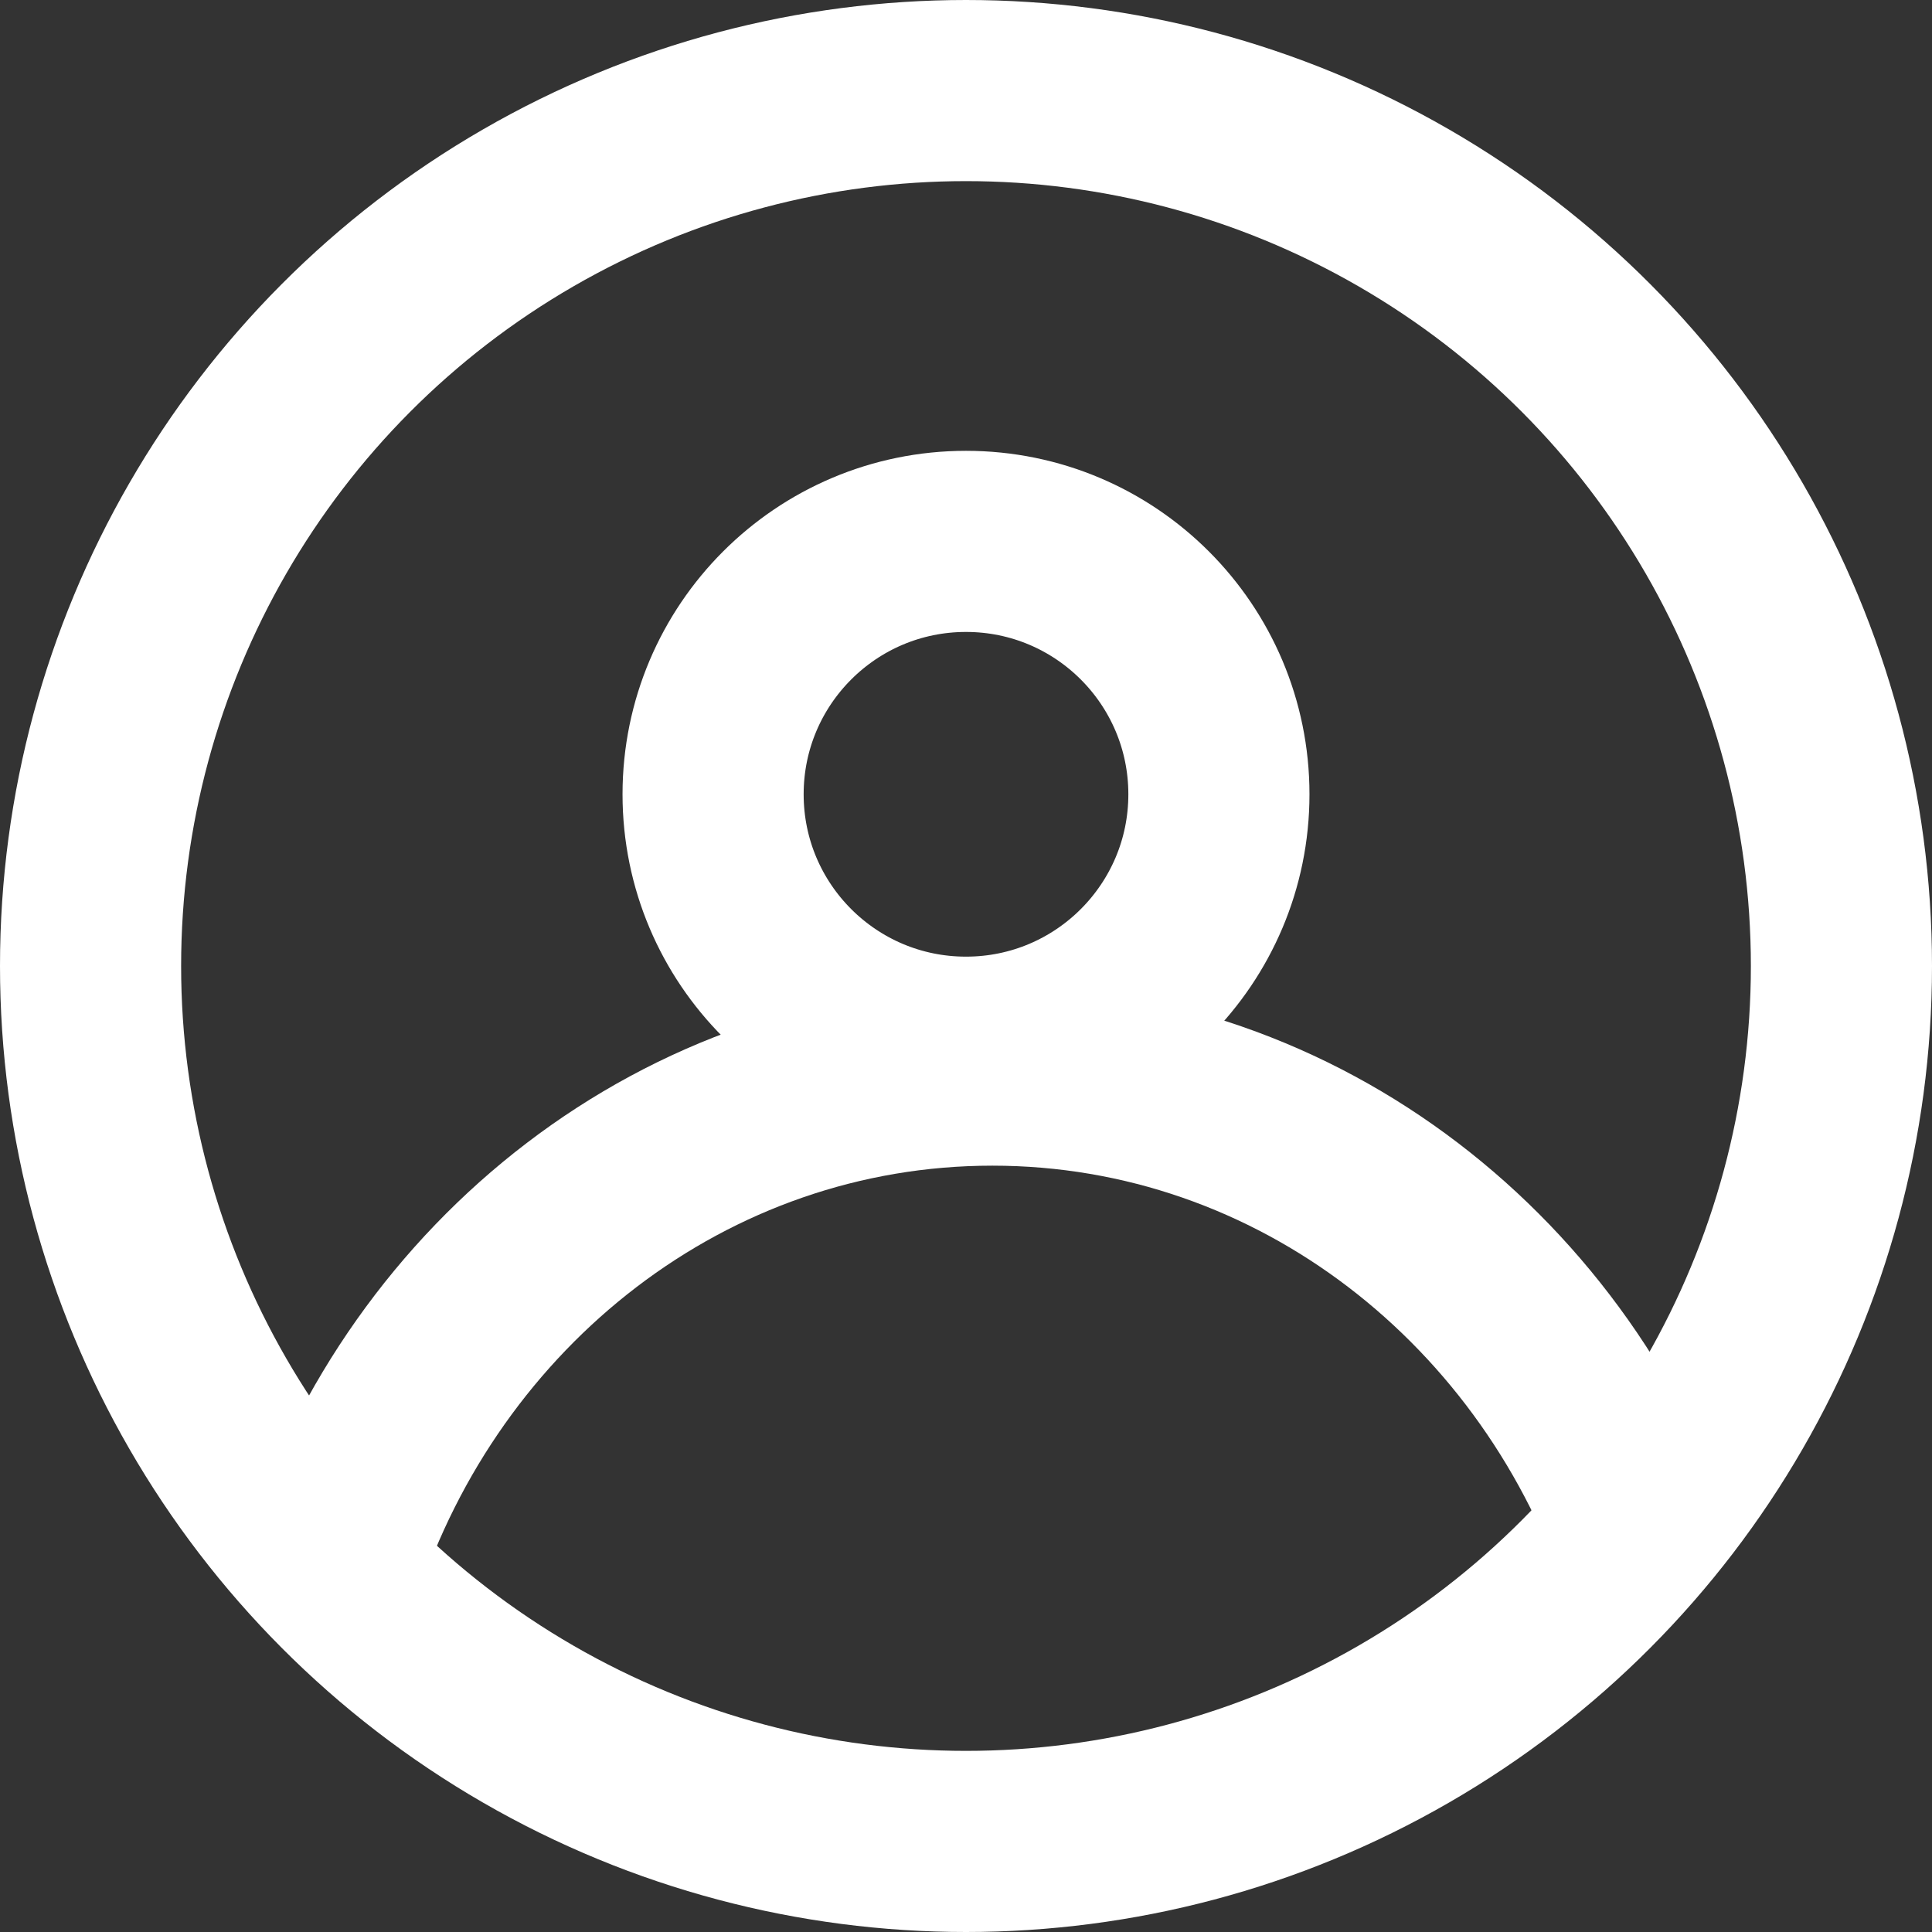 <svg width="32" height="32" viewBox="0 0 32 32" fill="none" xmlns="http://www.w3.org/2000/svg">
<rect x="0" y="0" width="32" height="32" fill="#333333" stroke="none"/>
<g id="Group 465">
<circle id="Ellipse 3" cx="16" cy="16" r="14.5" stroke="white" stroke-width="3"/>
<circle id="Ellipse 4" cx="16" cy="13.156" r="4.189" stroke="white" stroke-width="3"/>
<path id="Ellipse 5" d="M27.395 26.025C25.838 21.244 21.52 17.807 16.437 17.807C11.354 17.807 7.036 21.244 5.479 26.025" stroke="white" stroke-width="3"/>
</g>
</svg>
